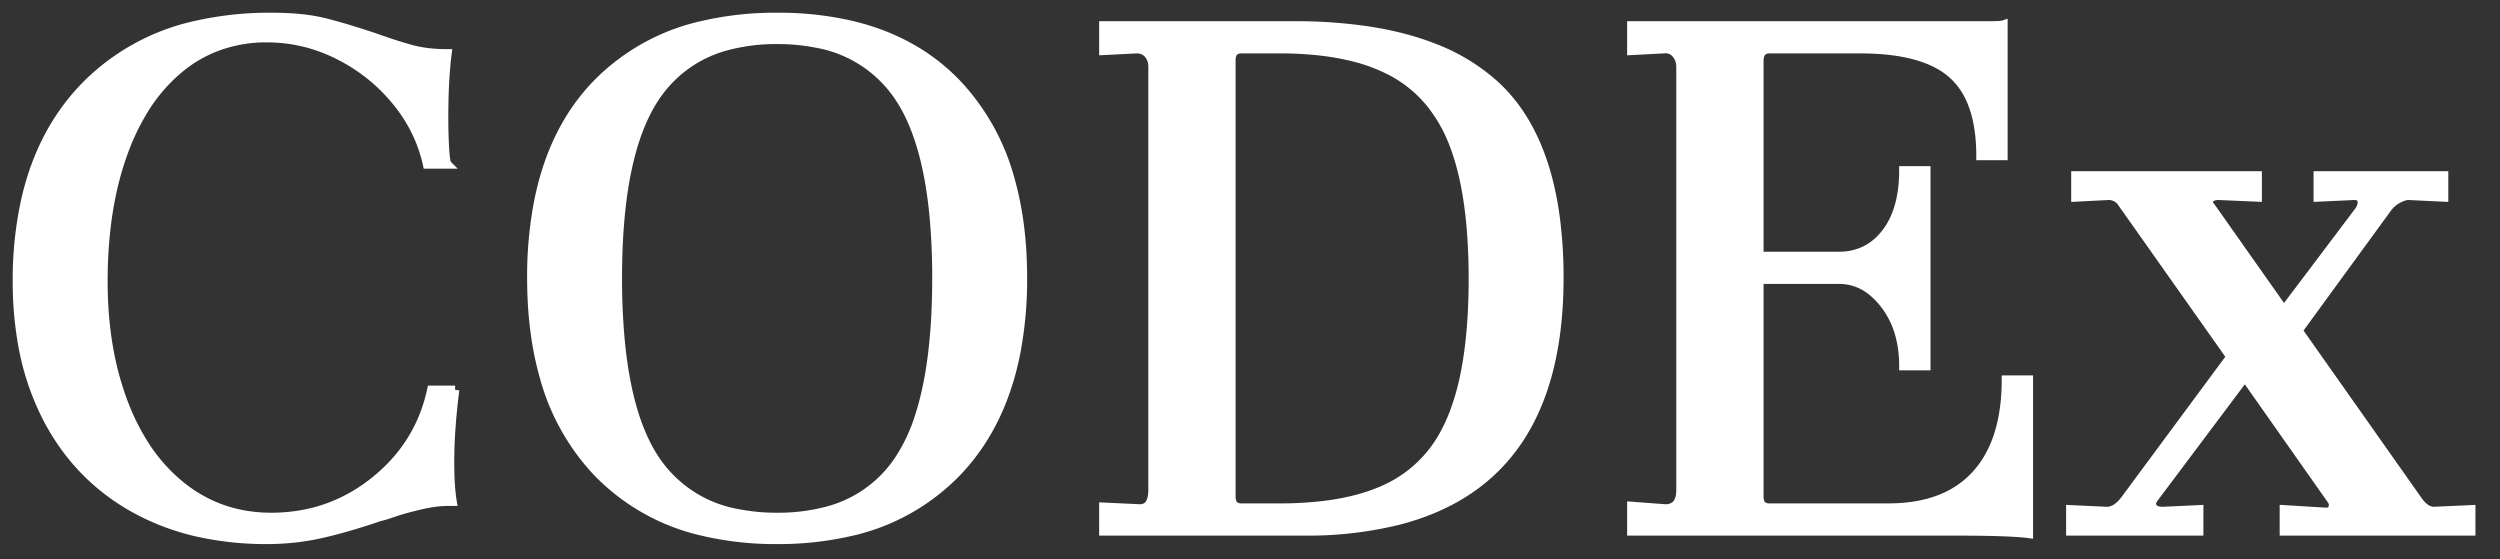 <svg viewBox="0 0 295 66" xmlns="http://www.w3.org/2000/svg">
    <rect x="0" y="0" width="295" height="66" fill="#333333" stroke="none"/>
    <g fill="#fff" fill-rule="evenodd" stroke="#fff" transform="translate(2 2)">
        <path d="m50.801 17.401h-2.4q-.9-4.1-3.7-7.5-2.8-3.4-6.8-5.4-4-2-8.4-2a16.428 16.428 0 0 0 -6.382 1.219 15.569 15.569 0 0 0 -3.868 2.331 19.726 19.726 0 0 0 -4.411 5.173 27.67 27.67 0 0 0 -2.289 4.877q-2.35 6.5-2.35 15.1 0 8.1 2.45 14.45a26.494 26.494 0 0 0 2.536 5.011 19.865 19.865 0 0 0 4.414 4.839q4.5 3.5 10.4 3.5 6.9 0 12.2-4.25 5.3-4.25 6.7-10.75h2.8a80.165 80.165 0 0 0 -.44 4.342q-.15 2.061-.159 3.912a48.682 48.682 0 0 0 -.001.246q0 2.9.3 4.7h-.6a10.803 10.803 0 0 0 -1.22.075q-.595.067-1.258.197a21.333 21.333 0 0 0 -.822.178 51.064 51.064 0 0 0 -1.114.277q-1.127.294-1.911.565a14.839 14.839 0 0 0 -.025.008 33.767 33.767 0 0 1 -.534.182q-.733.241-1.108.317a3.091 3.091 0 0 1 -.008.001 81.095 81.095 0 0 1 -3.408 1.087q-1.614.474-3.077.818a48.066 48.066 0 0 1 -.415.095q-3.1.7-6.4.7a36.882 36.882 0 0 1 -7.921-.813 28.266 28.266 0 0 1 -7.729-2.887q-6.65-3.7-10.25-10.55a30.593 30.593 0 0 1 -2.994-8.968 41.825 41.825 0 0 1 -.606-7.282 43.693 43.693 0 0 1 .94-9.344q1.317-6.016 4.48-10.534a25.499 25.499 0 0 1 2.53-3.072 26.141 26.141 0 0 1 13.436-7.356 39.247 39.247 0 0 1 8.614-.894 37.844 37.844 0 0 1 2.498.078q2.083.138 3.652.522 1.665.408 3.862 1.093a118.52 118.52 0 0 1 2.188.707q2.5.9 4.35 1.4 1.792.485 4.101.5a22.788 22.788 0 0 0 .149 0 43.043 43.043 0 0 0 -.244 2.508q-.097 1.401-.134 3.001a87.081 87.081 0 0 0 -.022 1.991q0 1.961.087 3.529a44.159 44.159 0 0 0 .013.221 22.541 22.541 0 0 0 .041.567q.088 1.016.229 1.244a.215.215 0 0 0 .03.039z"/>
        <path d="m61.505 21.87a46.451 46.451 0 0 0 -.804 8.931q0 6.435 1.466 11.605a26.539 26.539 0 0 0 6.184 11.195 24.953 24.953 0 0 0 12.646 7.143 37.321 37.321 0 0 0 8.704.957 37.667 37.667 0 0 0 8.339-.872 25.046 25.046 0 0 0 13.011-7.228 24.749 24.749 0 0 0 3.248-4.296q2.498-4.172 3.579-9.567a45.535 45.535 0 0 0 .823-8.937 53.213 53.213 0 0 0 -.06-2.554q-.236-4.91-1.398-9.022a26.632 26.632 0 0 0 -6.092-11.124q-4.984-5.347-12.736-7.164a38.163 38.163 0 0 0 -8.714-.936 37.995 37.995 0 0 0 -8.704.94 25.074 25.074 0 0 0 -12.646 7.01 23.964 23.964 0 0 0 -3.565 4.785q-2.272 3.993-3.281 9.134zm9.396 8.931a78.58 78.58 0 0 0 .321 7.376q.697 7.363 2.907 11.933a17.293 17.293 0 0 0 1.322 2.291 14.732 14.732 0 0 0 9.656 6.175 23.458 23.458 0 0 0 4.594.425 22.489 22.489 0 0 0 5.56-.644 14.544 14.544 0 0 0 8.69-5.956 20.206 20.206 0 0 0 2.472-5.162q1.703-5.163 2.01-12.9a89.131 89.131 0 0 0 .068-3.538 77.639 77.639 0 0 0 -.321-7.33q-.697-7.32-2.906-11.88a17.366 17.366 0 0 0 -1.323-2.29 14.732 14.732 0 0 0 -9.656-6.174 23.458 23.458 0 0 0 -4.594-.426 22.489 22.489 0 0 0 -5.559.645 14.544 14.544 0 0 0 -8.691 5.955q-4.005 5.809-4.484 18.049a88.168 88.168 0 0 0 -.066 3.451z"/>
        <path d="m128.201 60.701v-2.9l4.3.2a1.413 1.413 0 0 0 .759-.194q.561-.347.697-1.317a4.96 4.96 0 0 0 .044-.689v-49.9a2.675 2.675 0 0 0 -.089-.706 2.079 2.079 0 0 0 -.411-.794 1.63 1.63 0 0 0 -1.051-.575 2.371 2.371 0 0 0 -.349-.025l-3.9.2v-3h22.5a58.621 58.621 0 0 1 8.553.581q4.376.647 7.886 2.016a23.032 23.032 0 0 1 7.211 4.353q5.807 5.276 7.206 15.707a53.845 53.845 0 0 1 .444 7.143q0 23.726-18.953 28.625a44.628 44.628 0 0 1 -11.147 1.275zm16.3-2.8h4.5a43.383 43.383 0 0 0 5.141-.285q4.883-.584 8.209-2.365a14.916 14.916 0 0 0 6.262-6.451 19.831 19.831 0 0 0 .938-2.099 29.129 29.129 0 0 0 1.327-4.757q.49-2.497.72-5.458a72.305 72.305 0 0 0 .203-5.585 71.035 71.035 0 0 0 -.242-6.066q-.496-5.77-2.008-9.734a17.793 17.793 0 0 0 -2.603-4.69 14.771 14.771 0 0 0 -4.647-3.91 19.959 19.959 0 0 0 -4.607-1.748q-2.235-.565-4.881-.795a44.142 44.142 0 0 0 -3.812-.157h-4.5q-.944 0-1.145.805a2.046 2.046 0 0 0 -.055.495v51.5q0 1.3 1.2 1.3z"/>
        <path d="m190.501 60.701v-3l4 .3a2.08 2.08 0 0 0 .785-.136q.901-.365 1.002-1.709a4.736 4.736 0 0 0 .013-.355v-49.9a2.459 2.459 0 0 0 -.164-.909 2.282 2.282 0 0 0 -.386-.641q-.55-.65-1.45-.55l-3.8.2v-3h42.2a31.114 31.114 0 0 0 .487-.003q.969-.015 1.213-.097v15.5h-2.7q0-4.066-1.234-6.751a8.567 8.567 0 0 0 -2.116-2.899q-3.206-2.823-10.215-2.944a36.799 36.799 0 0 0 -.635-.006h-10.7a1.459 1.459 0 0 0 -.51.082q-.642.239-.686 1.175a3.018 3.018 0 0 0 -.004.143v23h9.4a6.914 6.914 0 0 0 2.989-.633q1.373-.648 2.426-1.959a8.617 8.617 0 0 0 .085-.108q2.1-2.7 2.1-7.4h2.7v23.1h-2.7a14.172 14.172 0 0 0 -.371-3.327 10.353 10.353 0 0 0 -1.879-3.973 8.734 8.734 0 0 0 -1.627-1.636 6.037 6.037 0 0 0 -3.723-1.264h-9.4v25.6q0 1.3 1.2 1.3h14q6.8 0 10.35-3.9 2.996-3.29 3.464-9.001a26.928 26.928 0 0 0 .086-2.199h2.7v18.2q-1.797-.245-6.53-.29a240.157 240.157 0 0 0 -2.27-.01z"/>
        <path d="m285.201 58.301 4.4-.2v2.6h-22.1v-2.6l4.9.3h.1a1.086 1.086 0 0 0 .28-.033q.359-.096.47-.467a1.195 1.195 0 0 0 .043-.204q.042-.359-.169-.662a1.163 1.163 0 0 0 -.024-.034l-10.2-14.5-10.8 14.4-.2.4a1.083 1.083 0 0 0 .087.449q.209.464.924.537a2.824 2.824 0 0 0 .289.014l4.3-.2v2.6h-15.2v-2.6l4.3.2a2.012 2.012 0 0 0 1.059-.315q.533-.325 1.041-.985l12.5-16.9-12.5-17.7a3.21 3.21 0 0 0 -.433-.628 1.901 1.901 0 0 0 -1.467-.672l-3.9.2v-2.6h21.5v2.6l-4.6-.2q-.468 0-.779.157a1.038 1.038 0 0 0 -.271.193.506.506 0 0 0 -.107.152q-.131.295.199.726a2.268 2.268 0 0 0 .058.072l8.6 12.2 8.9-11.8a2.681 2.681 0 0 0 .168-.324q.073-.172.106-.33a1.212 1.212 0 0 0 .026-.246q0-.8-.9-.8l-4.3.2v-2.6h14.9v2.6l-4.2-.2a1.641 1.641 0 0 0 -.373.048q-.353.082-.796.31a5.905 5.905 0 0 0 -.081.042q-.75.4-1.25 1.1l-10.5 14.4 14.1 20q.493.712 1.016 1.034a1.667 1.667 0 0 0 .884.266z"/>
    </g>
</svg>
